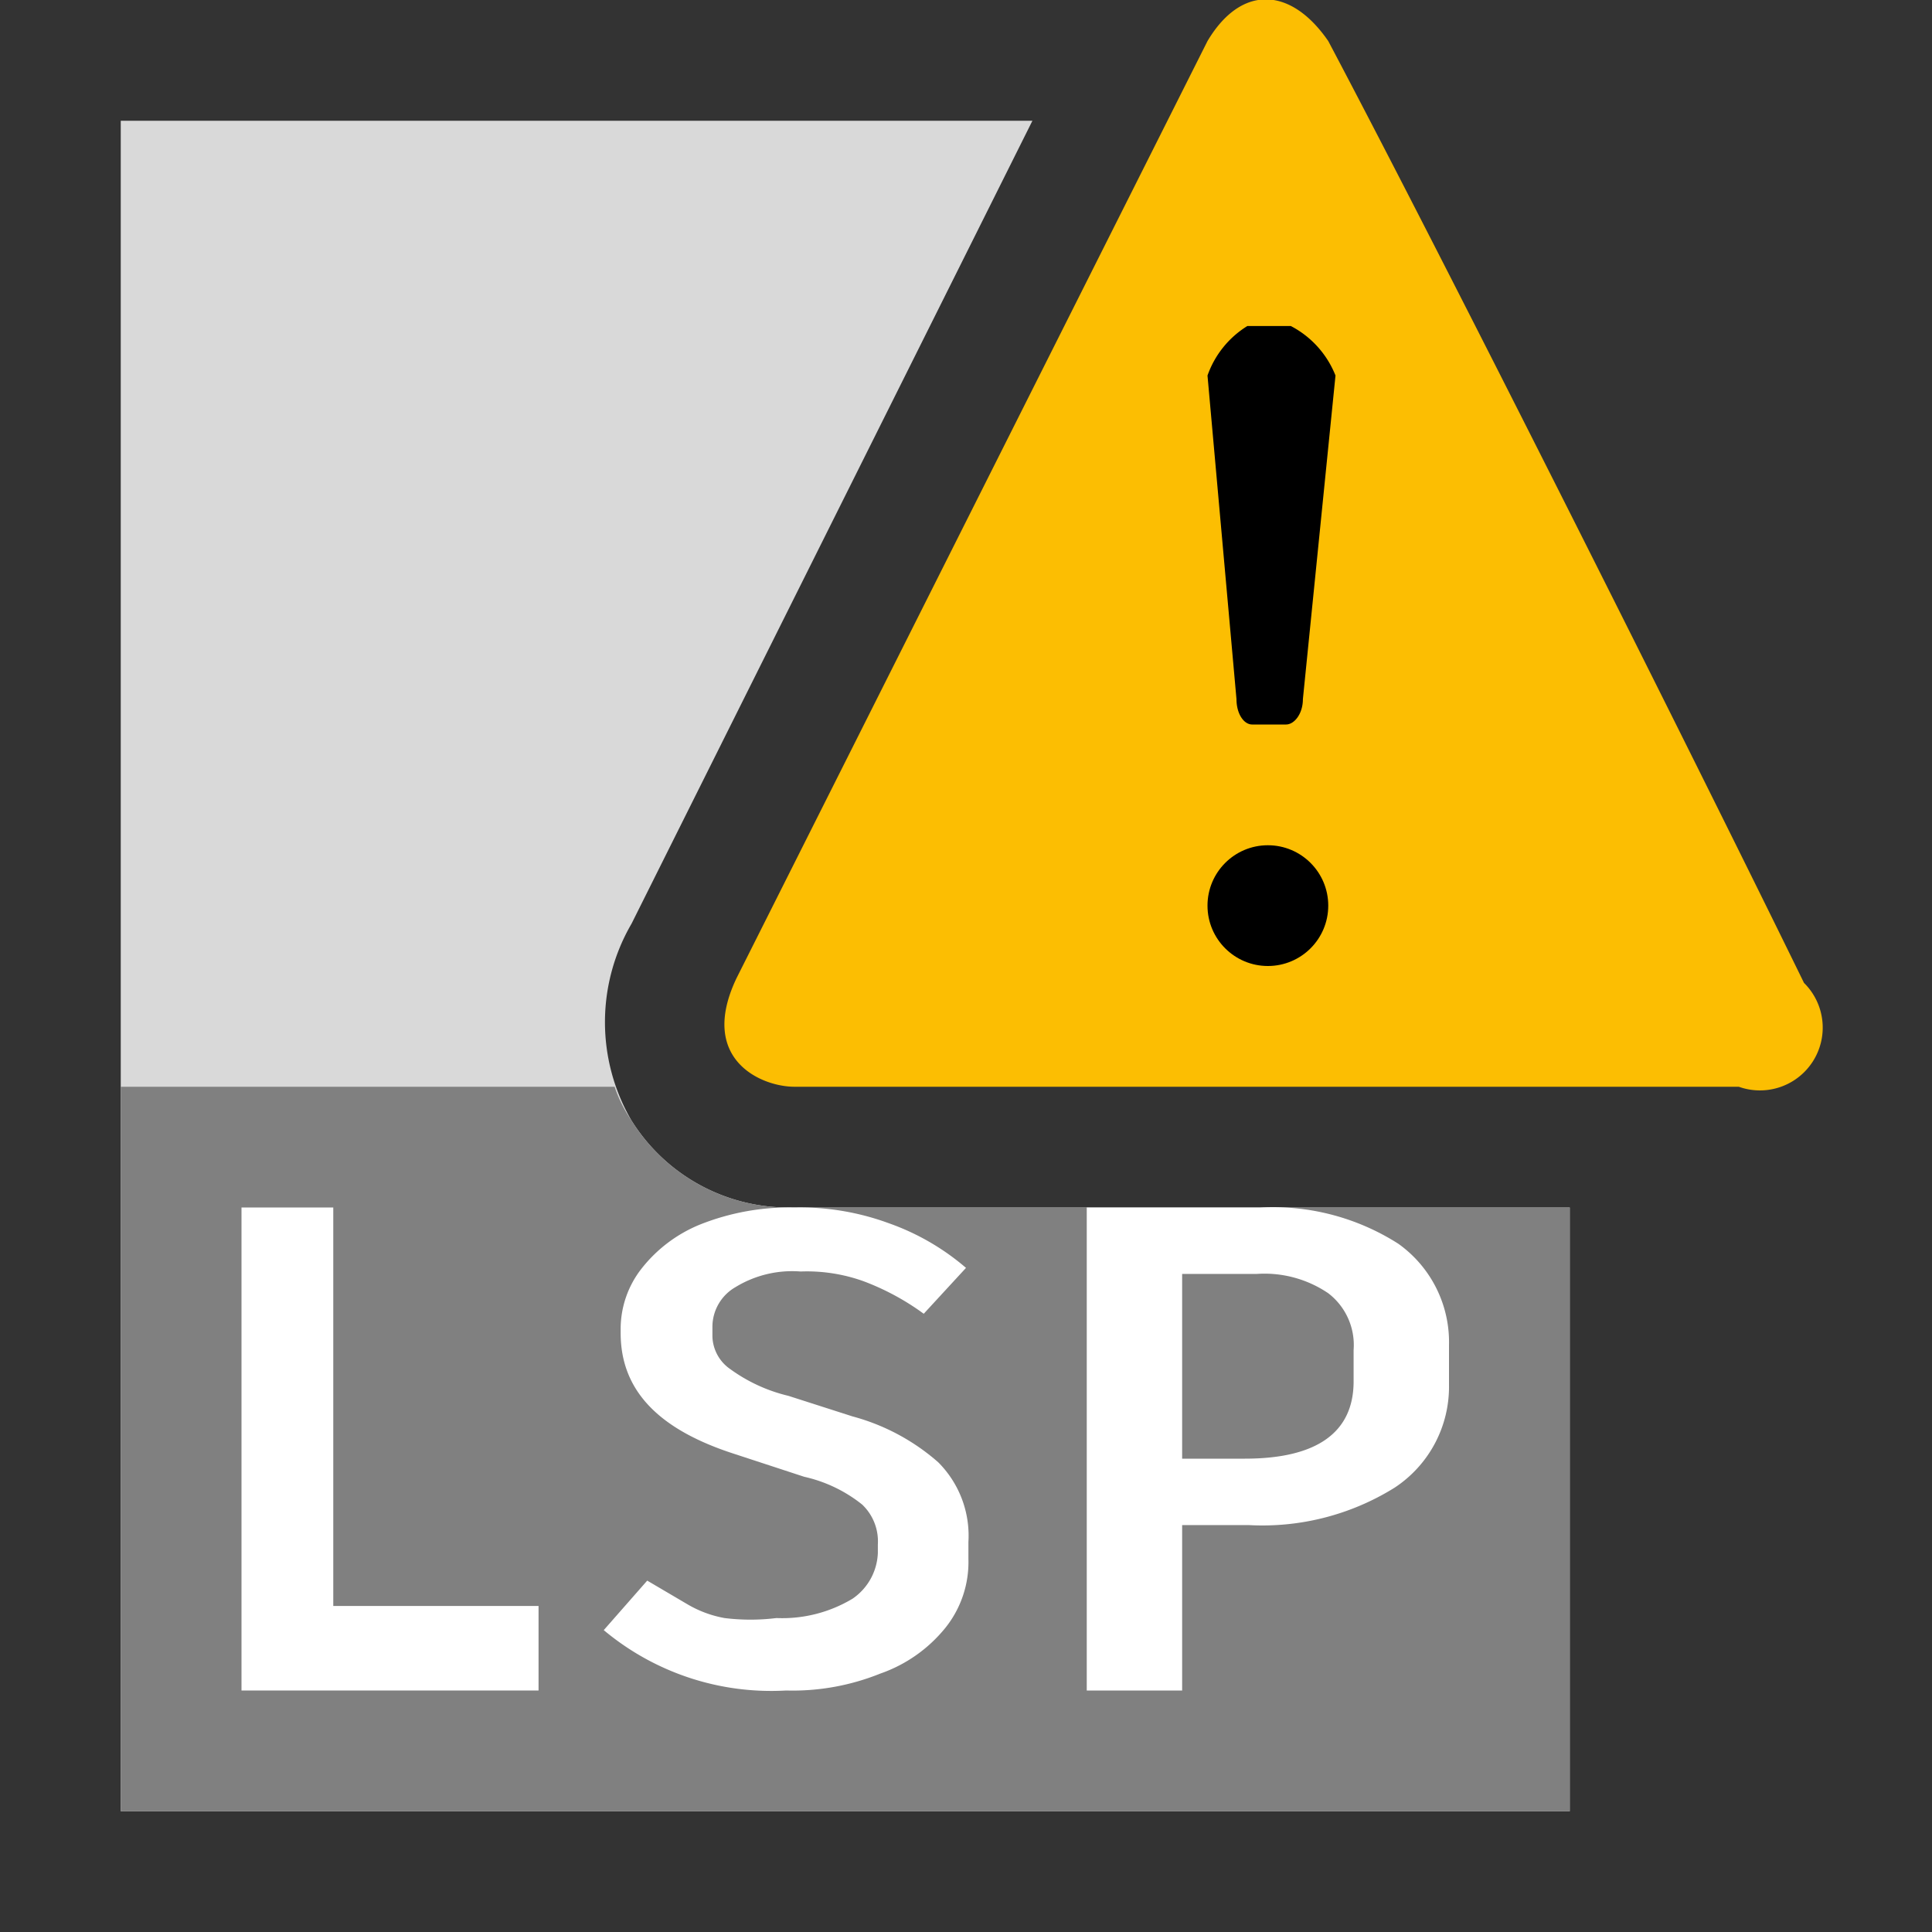 <svg id="layer" xmlns="http://www.w3.org/2000/svg" viewBox="0 0 16 16"><rect x="0" y="0" width="16" height="16" fill="#333333" stroke="none"/><defs><style>.cls-1{fill:#d9d9d9;}.cls-2{fill:gray;}.cls-3{fill:none;}.cls-4{fill:#fff;}.cls-5{fill:#fcbe02;}.cls-6{fill-rule:evenodd;}</style></defs><title>Error LISP File</title><path class="cls-1" d="M6.61,10H6.54a1.53,1.53,0,0,1-1.31-.72,1.62,1.62,0,0,1,0-1.63L8.55,1H1V15H13V10Z"/><path class="cls-2" d="M6.61,10H6.54a1.53,1.53,0,0,1-1.31-.72A1.13,1.13,0,0,1,5.09,9H1v6H13V10Z"/><rect class="cls-3" width="16" height="16"/><rect class="cls-3" width="16" height="16"/><path class="cls-4" d="M4.46,13.3V14H2V10h.76v3.3Z"/><path class="cls-4" d="M5,13.5l.36-.41.34.2A.93.93,0,0,0,6,13.4a1.75,1.75,0,0,0,.43,0,1.13,1.13,0,0,0,.63-.16.48.48,0,0,0,.21-.38v-.07a.42.42,0,0,0-.13-.33,1.18,1.18,0,0,0-.48-.23l-.58-.19c-.62-.2-.94-.52-.94-1V11a.81.81,0,0,1,.17-.49,1.18,1.18,0,0,1,.49-.37A2,2,0,0,1,6.58,10a2.13,2.13,0,0,1,.78.13A2,2,0,0,1,8,10.5l-.35.38a2.08,2.08,0,0,0-.5-.27,1.39,1.39,0,0,0-.52-.08.9.9,0,0,0-.54.13.38.38,0,0,0-.19.32v.09a.34.34,0,0,0,.15.27,1.35,1.35,0,0,0,.48.22l.53.17a1.77,1.77,0,0,1,.71.38.86.86,0,0,1,.25.66v.14a.87.87,0,0,1-.19.57,1.2,1.2,0,0,1-.54.38,1.94,1.94,0,0,1-.78.14A2.16,2.16,0,0,1,5,13.5Z"/><path class="cls-4" d="M11.58,10.3a1,1,0,0,1,.42.84v.33a1,1,0,0,1-.45.85,2.07,2.07,0,0,1-1.21.31H9.79V14H9V10h1.44A1.93,1.93,0,0,1,11.58,10.3Zm-.37.88a.54.54,0,0,0-.21-.47.94.94,0,0,0-.59-.16H9.79v1.53h.52c.6,0,.9-.22.9-.64Z"/><path class="cls-5" d="M14.4,9H6.58c-.28,0-.8-.23-.48-.9L10,.34c.28-.47.69-.45,1,0,1,1.89,3.06,6,3.94,7.8A.52.52,0,0,1,14.4,9Z"/><path class="cls-6" d="M10.33,2.7h.36a.79.79,0,0,1,.37.41l-.27,2.68c0,.12-.07.21-.14.21h-.28c-.07,0-.13-.09-.13-.21L10,3.11A.79.79,0,0,1,10.33,2.7Z"/><circle cx="10.5" cy="7.5" r="0.5"/></svg>